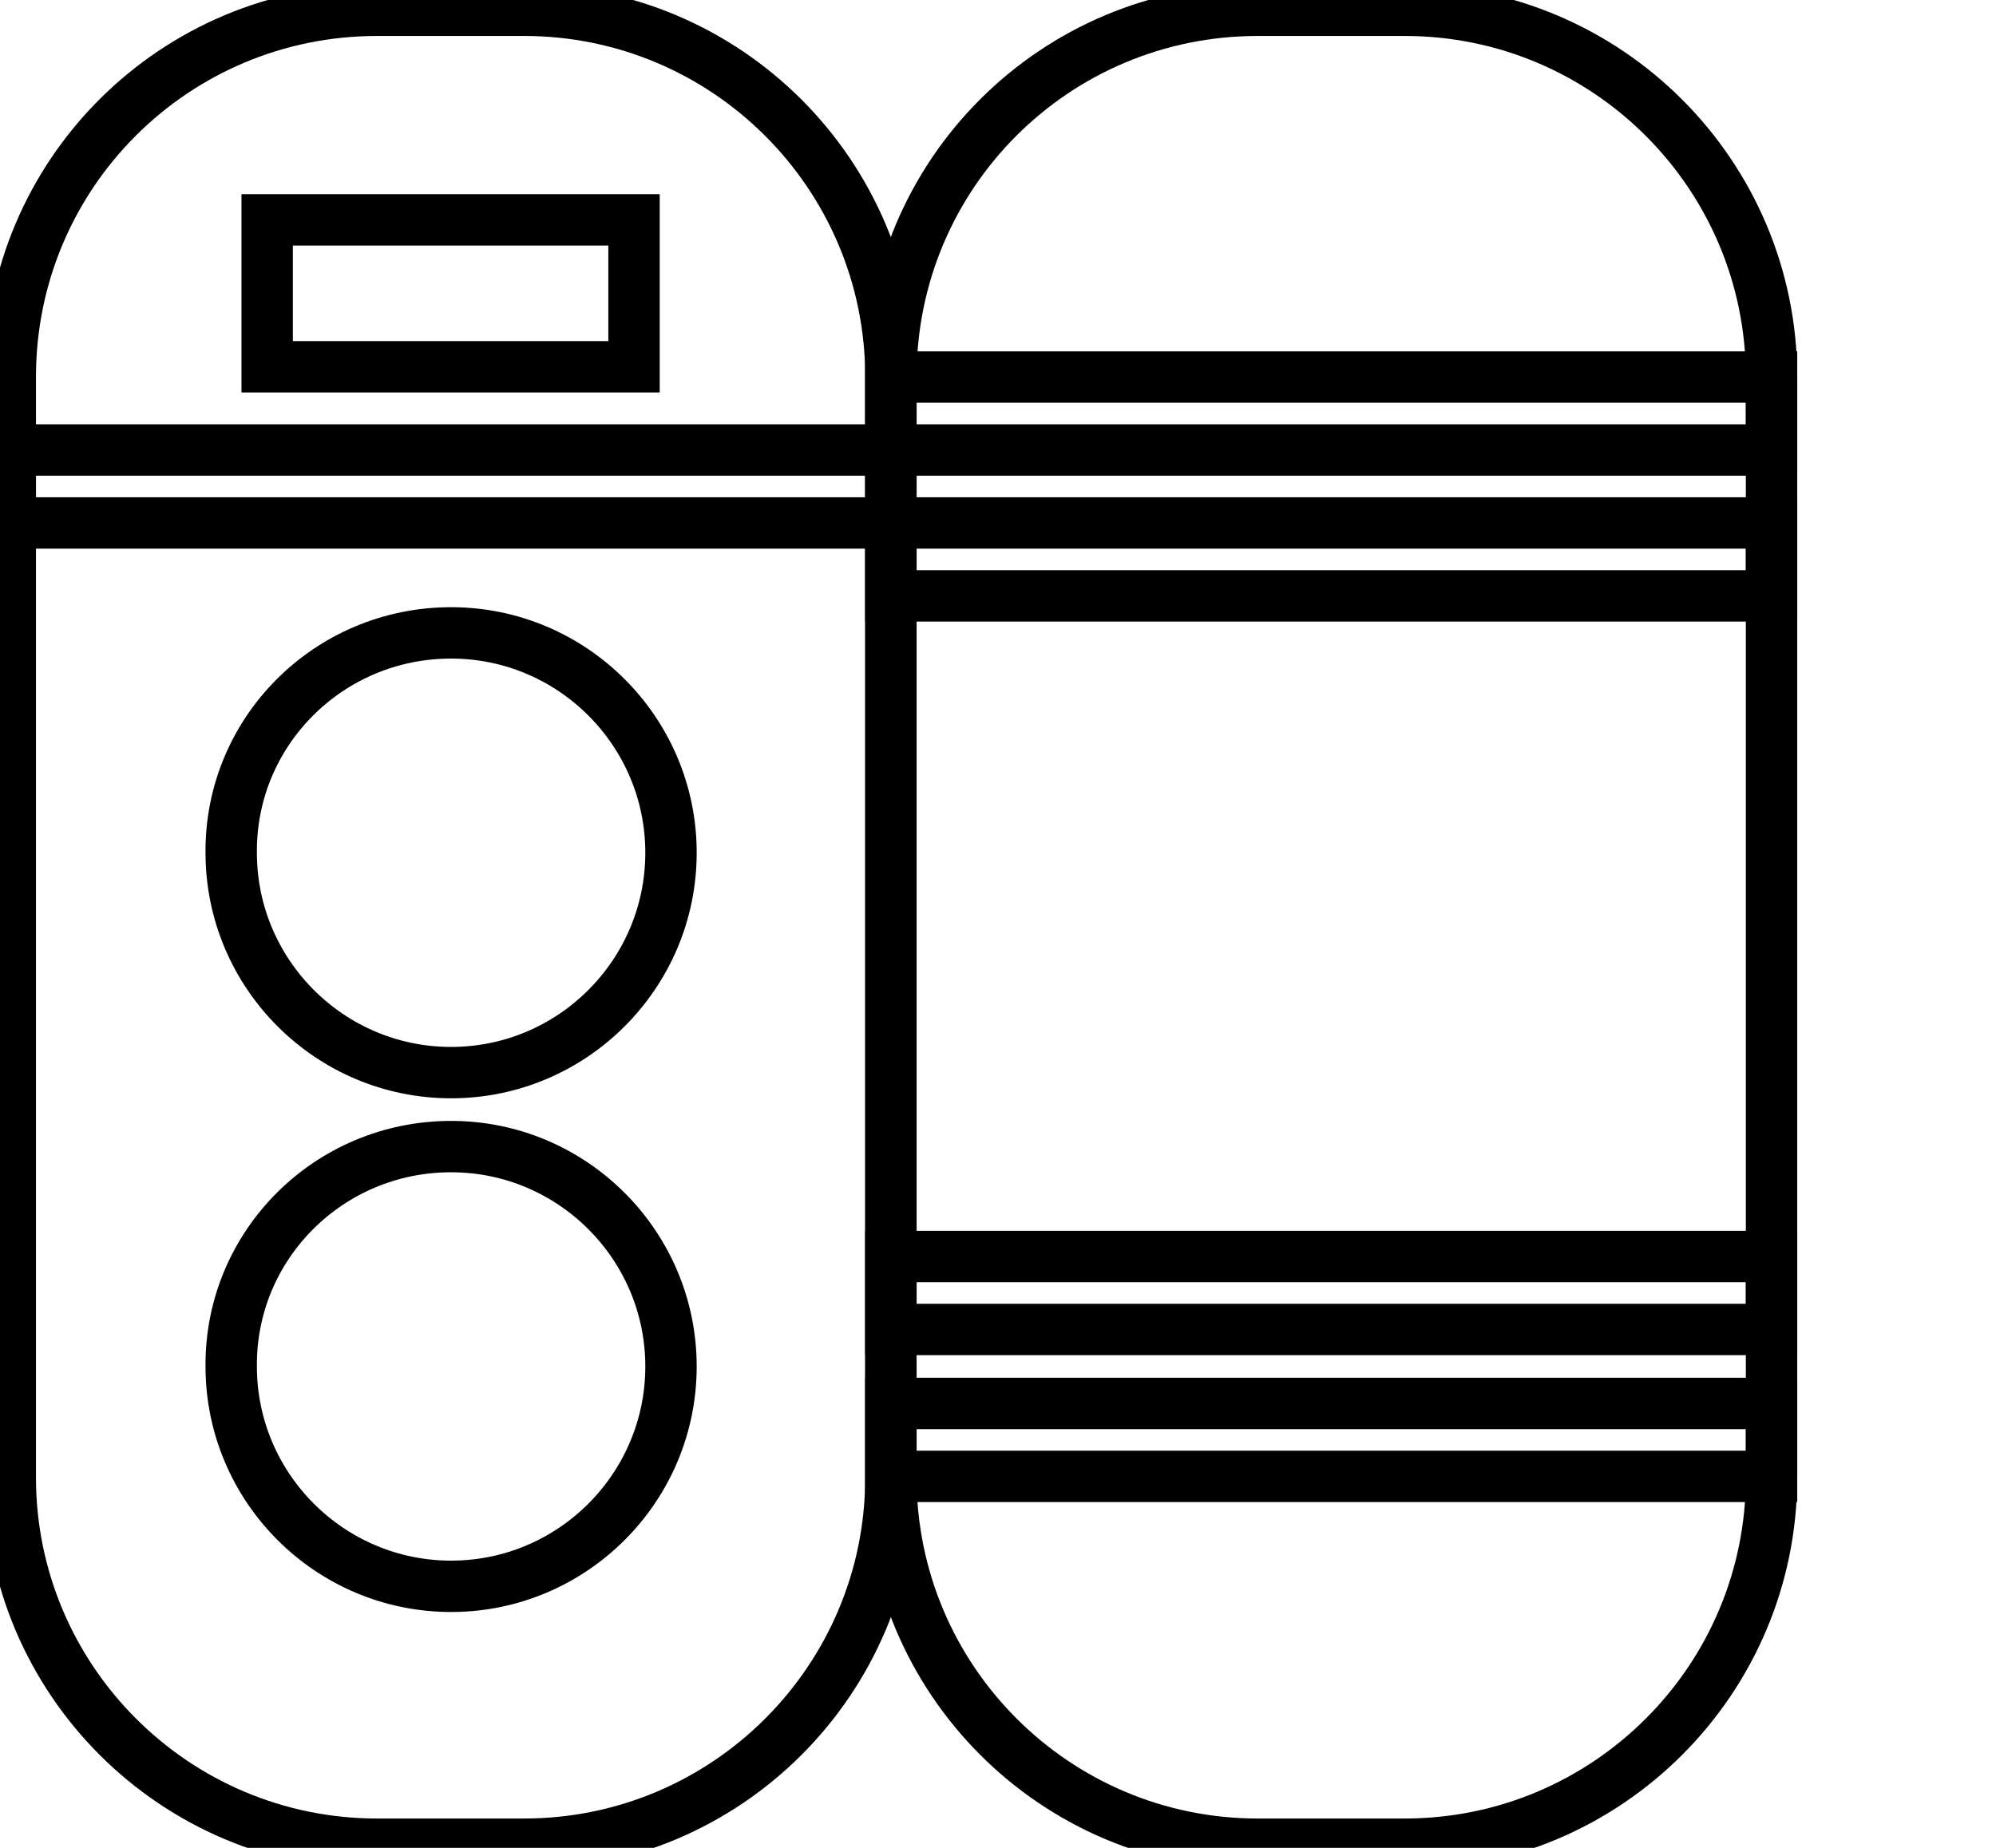 <svg data-v-9833e8b2="" version="1.1" xmlns="http://www.w3.org/2000/svg" xmlns:xlink="http://www.w3.org/1999/xlink" width="27" height="25"><g data-v-9833e8b2=""><path data-v-9833e8b2="" transform="scale(0.139)" fill="none" stroke="currentColor" paint-order="fill stroke markers" d="m36.7,1l14.3,0c19.7,0 35.7,16 35.7,35.7l0,107.1c0,19.7 -16,35.7 -35.7,35.7l-14.3,0c-19.7,0 -35.7,-16 -35.7,-35.7l0,-107.1c0,-19.8 16,-35.7 35.7,-35.7l0,0z" stroke-width="5" stroke-miterlimit="10" stroke-dasharray=""></path><path data-v-9833e8b2="" transform="scale(0.139)" fill="none" stroke="currentColor" paint-order="fill stroke markers" d="m1,43.8l85.7,0l0,7.1l-85.7,0l0,-7.1l0,0z" stroke-width="5" stroke-miterlimit="10" stroke-dasharray=""></path><path data-v-9833e8b2="" transform="scale(0.139)" fill="none" stroke="currentColor" paint-order="fill stroke markers" d="m43.9,61.6c11.8,0 21.4,9.6 21.4,21.4c0,11.8 -9.6,21.4 -21.4,21.4c-11.8,0 -21.4,-9.6 -21.4,-21.4c-0.1,-11.8 9.5,-21.4 21.4,-21.4l0,0z" stroke-width="5" stroke-miterlimit="10" stroke-dasharray=""></path><path data-v-9833e8b2="" transform="scale(0.139)" fill="none" stroke="currentColor" paint-order="fill stroke markers" d="m43.9,111.6c11.8,0 21.4,9.6 21.4,21.4c0,11.8 -9.6,21.4 -21.4,21.4c-11.8,0 -21.4,-9.6 -21.4,-21.4c-0.1,-11.8 9.5,-21.4 21.4,-21.4l0,0z" stroke-width="5" stroke-miterlimit="10" stroke-dasharray=""></path><path data-v-9833e8b2="" transform="scale(0.139)" fill="none" stroke="currentColor" paint-order="fill stroke markers" d="m122.4,1l14.3,0c19.7,0 35.7,16 35.7,35.7l0,107.1c0,19.7 -16,35.7 -35.7,35.7l-14.3,0c-19.7,0 -35.7,-16 -35.7,-35.7l0,-107.1c0,-19.8 16,-35.7 35.7,-35.7l0,0z" stroke-width="5" stroke-miterlimit="10" stroke-dasharray=""></path><path data-v-9833e8b2="" transform="scale(0.139)" fill="none" stroke="currentColor" paint-order="fill stroke markers" d="m26,21.4l35.7,0l0,14.3l-35.7,0l0,-14.3l0,0z" stroke-width="5" stroke-miterlimit="10" stroke-dasharray=""></path><path data-v-9833e8b2="" transform="scale(0.139)" fill="none" stroke="currentColor" paint-order="fill stroke markers" d="m86.7,36.7l85.7,0l0,7.1l-85.7,0l0,-7.1l0,0z" stroke-width="5" stroke-miterlimit="10" stroke-dasharray=""></path><path data-v-9833e8b2="" transform="scale(0.139)" fill="none" stroke="currentColor" paint-order="fill stroke markers" d="m86.7,50.9l85.7,0l0,7.1l-85.7,0l0,-7.1l0,0z" stroke-width="5" stroke-miterlimit="10" stroke-dasharray=""></path><path data-v-9833e8b2="" transform="scale(0.139)" fill="none" stroke="currentColor" paint-order="fill stroke markers" d="m86.7,122.3l85.7,0l0,7.1l-85.7,0l0,-7.1l0,0z" stroke-width="5" stroke-miterlimit="10" stroke-dasharray=""></path><path data-v-9833e8b2="" transform="scale(0.139)" fill="none" stroke="currentColor" paint-order="fill stroke markers" d="m86.7,136.6l85.7,0l0,7.1l-85.7,0l0,-7.1l0,0z" stroke-width="5" stroke-miterlimit="10" stroke-dasharray=""></path></g></svg>